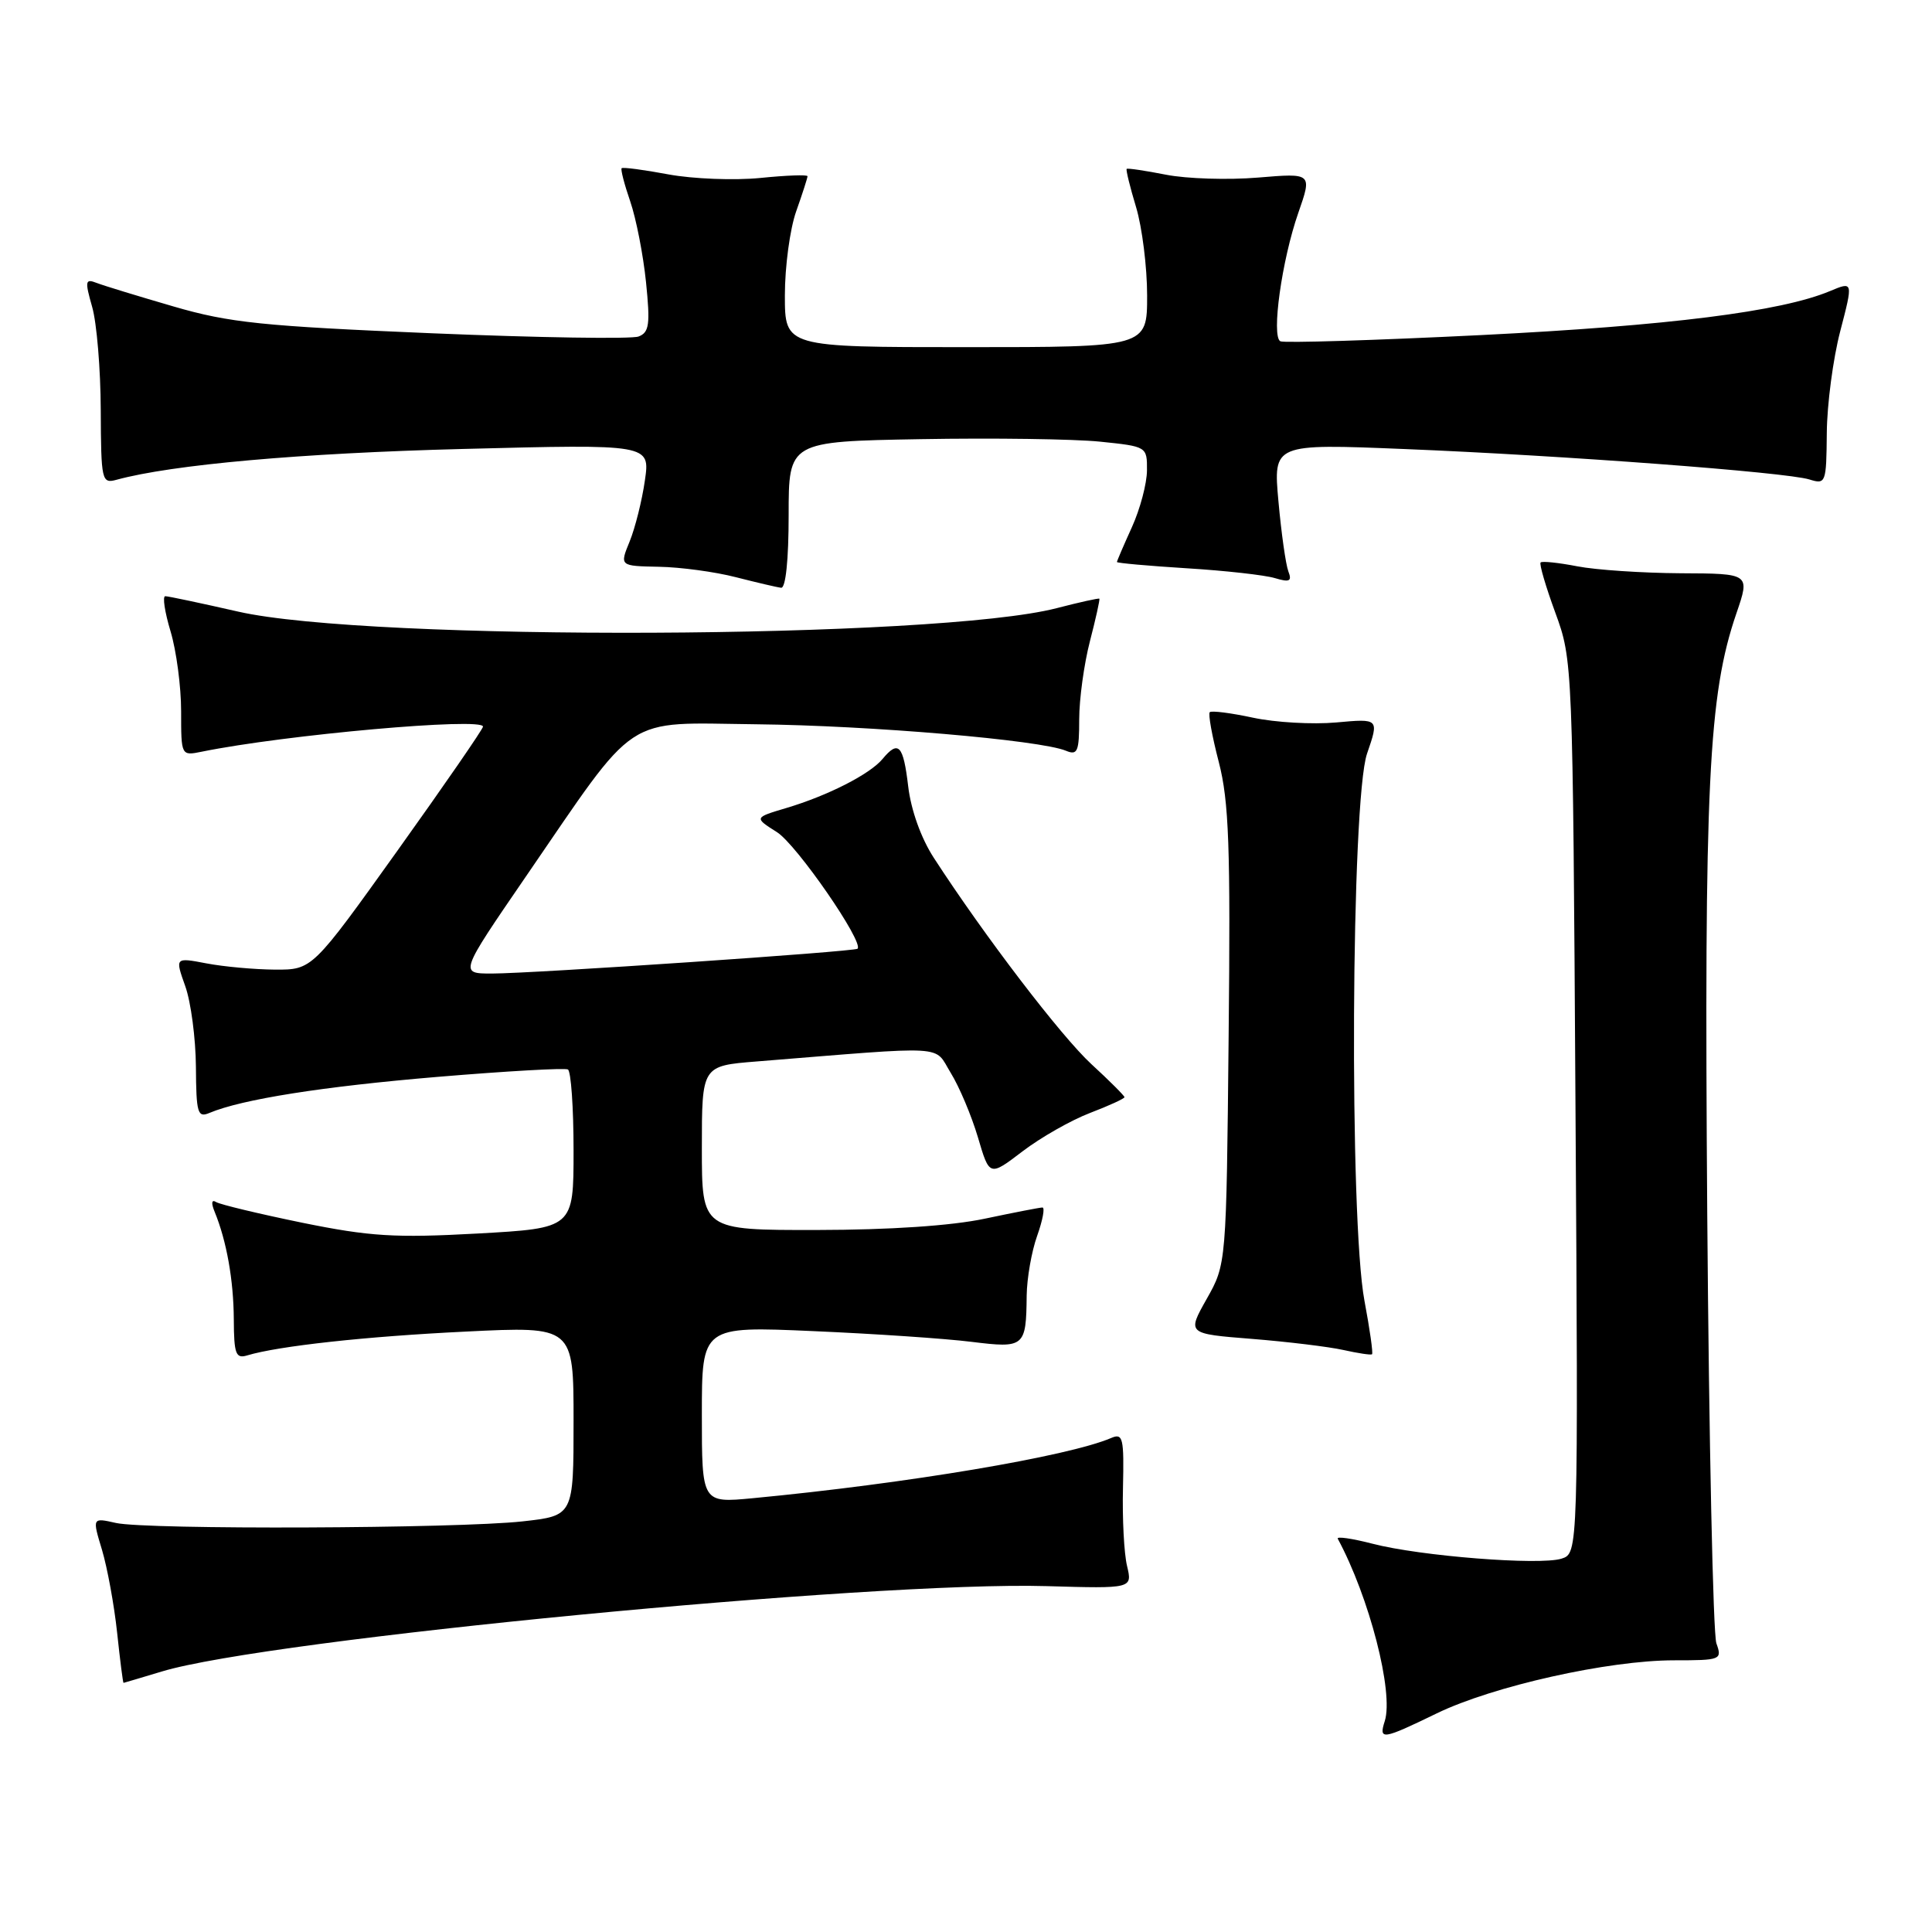 <?xml version="1.0" encoding="UTF-8" standalone="no"?>
<!DOCTYPE svg PUBLIC "-//W3C//DTD SVG 1.1//EN" "http://www.w3.org/Graphics/SVG/1.1/DTD/svg11.dtd" >
<svg xmlns="http://www.w3.org/2000/svg" xmlns:xlink="http://www.w3.org/1999/xlink" version="1.1" viewBox="0 0 256 256">
 <g >
 <path fill="currentColor"
d=" M 190.38 227.03 C 197.82 223.42 213.10 220.00 221.82 220.00 C 228.04 220.00 228.21 219.93 227.43 217.75 C 226.99 216.51 226.45 190.98 226.22 161.00 C 225.80 103.89 226.37 92.08 230.09 81.25 C 231.89 76.00 231.89 76.00 222.70 75.96 C 217.64 75.93 211.47 75.52 209.00 75.04 C 206.53 74.56 204.34 74.33 204.14 74.53 C 203.94 74.73 204.82 77.73 206.09 81.19 C 208.39 87.47 208.40 87.77 208.76 146.66 C 209.13 205.82 209.13 205.82 206.91 206.53 C 204.02 207.44 188.19 206.20 181.86 204.55 C 179.15 203.85 177.07 203.55 177.26 203.89 C 181.45 211.65 184.69 224.24 183.49 228.05 C 182.67 230.61 183.15 230.54 190.38 227.03 Z  M 21.45 221.48 C 35.44 217.23 115.66 209.50 138.69 210.17 C 150.05 210.50 150.05 210.50 149.34 207.50 C 148.94 205.85 148.70 201.19 148.80 197.15 C 148.95 190.52 148.80 189.87 147.24 190.54 C 141.55 192.98 120.15 196.58 99.75 198.52 C 93.00 199.16 93.00 199.16 93.00 187.44 C 93.00 175.73 93.00 175.73 107.75 176.38 C 115.86 176.73 125.30 177.37 128.73 177.80 C 135.76 178.67 135.97 178.49 136.04 171.67 C 136.07 169.38 136.69 165.81 137.43 163.75 C 138.16 161.69 138.48 160.00 138.13 160.00 C 137.78 160.00 134.35 160.67 130.50 161.48 C 126.09 162.42 117.85 162.97 108.25 162.98 C 93.00 163.00 93.00 163.00 93.00 152.12 C 93.00 141.23 93.00 141.23 100.25 140.65 C 126.07 138.57 123.68 138.43 125.97 142.15 C 127.11 143.99 128.73 147.84 129.58 150.70 C 131.11 155.90 131.11 155.90 135.49 152.56 C 137.90 150.72 141.93 148.43 144.44 147.47 C 146.95 146.51 149.00 145.57 149.00 145.38 C 149.00 145.20 147.03 143.22 144.61 141.00 C 140.58 137.28 130.44 124.01 123.73 113.66 C 122.05 111.07 120.71 107.34 120.34 104.19 C 119.69 98.70 119.05 98.03 116.94 100.57 C 115.27 102.58 109.71 105.42 104.21 107.06 C 99.91 108.34 99.91 108.34 102.96 110.27 C 105.56 111.92 114.49 124.84 113.63 125.71 C 113.23 126.10 70.65 128.99 65.18 129.00 C 60.87 129.00 60.87 129.00 69.61 116.25 C 84.75 94.19 82.35 95.78 100.18 95.97 C 115.30 96.13 137.85 98.06 141.25 99.48 C 142.78 100.12 143.00 99.59 143.00 95.32 C 143.00 92.64 143.64 87.98 144.42 84.97 C 145.20 81.96 145.76 79.43 145.67 79.33 C 145.57 79.24 143.04 79.80 140.03 80.58 C 124.18 84.69 48.95 85.01 31.55 81.04 C 26.63 79.92 22.29 79.00 21.90 79.00 C 21.51 79.00 21.83 81.10 22.60 83.66 C 23.37 86.22 24.00 90.98 24.00 94.24 C 24.00 100.16 24.00 100.16 26.75 99.60 C 37.74 97.36 64.00 95.02 64.00 96.28 C 64.00 96.60 58.91 103.98 52.69 112.68 C 41.38 128.50 41.38 128.50 36.44 128.48 C 33.72 128.46 29.63 128.09 27.34 127.65 C 23.19 126.86 23.19 126.86 24.55 130.68 C 25.30 132.78 25.93 137.59 25.96 141.36 C 26.00 147.49 26.18 148.14 27.75 147.47 C 32.05 145.66 42.74 143.97 58.00 142.69 C 67.08 141.93 74.84 141.49 75.25 141.71 C 75.66 141.94 76.00 146.76 76.00 152.43 C 76.00 162.74 76.00 162.74 63.25 163.45 C 52.32 164.05 49.01 163.84 40.06 162.02 C 34.32 160.84 29.18 159.61 28.64 159.28 C 28.03 158.90 27.96 159.40 28.45 160.59 C 30.03 164.45 30.95 169.63 30.98 174.82 C 31.00 179.41 31.24 180.06 32.75 179.60 C 36.89 178.35 48.50 177.08 61.75 176.44 C 76.00 175.74 76.00 175.74 76.00 188.29 C 76.00 200.84 76.00 200.84 69.25 201.59 C 60.51 202.55 19.45 202.71 15.36 201.80 C 12.22 201.09 12.22 201.09 13.52 205.38 C 14.22 207.74 15.13 212.67 15.52 216.34 C 15.91 220.00 16.29 223.00 16.37 222.99 C 16.44 222.98 18.73 222.30 21.45 221.48 Z  M 180.80 172.37 C 178.77 161.62 179.03 106.01 181.14 99.86 C 182.74 95.21 182.74 95.21 177.05 95.73 C 173.93 96.01 168.97 95.73 166.04 95.10 C 163.11 94.47 160.52 94.14 160.30 94.37 C 160.07 94.59 160.61 97.57 161.50 100.99 C 162.84 106.18 163.06 112.17 162.80 137.35 C 162.50 167.50 162.50 167.50 159.89 172.12 C 157.29 176.73 157.29 176.73 165.89 177.41 C 170.63 177.79 176.07 178.45 178.00 178.88 C 179.93 179.31 181.63 179.57 181.80 179.45 C 181.96 179.33 181.51 176.14 180.80 172.37 Z  M 104.50 68.25 C 104.50 58.50 104.50 58.50 122.00 58.19 C 131.62 58.02 142.31 58.17 145.75 58.52 C 151.97 59.16 152.00 59.17 151.98 62.33 C 151.97 64.07 151.07 67.46 149.98 69.86 C 148.89 72.26 148.00 74.33 148.00 74.47 C 148.00 74.61 152.16 74.98 157.25 75.30 C 162.34 75.61 167.59 76.20 168.92 76.60 C 170.89 77.19 171.22 77.02 170.71 75.70 C 170.37 74.80 169.78 70.63 169.40 66.43 C 168.71 58.79 168.71 58.79 186.10 59.50 C 207.13 60.35 236.65 62.57 239.75 63.53 C 241.93 64.21 242.00 64.02 242.06 57.37 C 242.09 53.59 242.89 47.53 243.84 43.89 C 245.56 37.28 245.56 37.28 242.48 38.57 C 235.99 41.29 221.09 43.16 196.26 44.40 C 182.09 45.10 170.12 45.47 169.65 45.22 C 168.44 44.56 169.85 34.45 172.03 28.21 C 173.87 22.93 173.87 22.93 166.69 23.53 C 162.73 23.86 157.25 23.69 154.50 23.15 C 151.75 22.61 149.41 22.26 149.29 22.38 C 149.17 22.50 149.73 24.78 150.54 27.46 C 151.34 30.13 152.00 35.40 152.00 39.16 C 152.00 46.00 152.00 46.00 128.00 46.00 C 104.00 46.00 104.00 46.00 104.00 39.13 C 104.00 35.34 104.67 30.34 105.50 28.00 C 106.33 25.66 107.00 23.57 107.00 23.35 C 107.00 23.13 104.19 23.23 100.75 23.58 C 97.31 23.92 91.84 23.71 88.58 23.11 C 85.33 22.50 82.53 22.13 82.37 22.29 C 82.22 22.45 82.73 24.43 83.51 26.69 C 84.29 28.96 85.23 33.77 85.60 37.38 C 86.17 42.98 86.03 44.05 84.61 44.59 C 83.70 44.94 71.38 44.75 57.23 44.16 C 34.82 43.22 30.40 42.77 23.00 40.61 C 18.32 39.25 13.74 37.85 12.81 37.49 C 11.29 36.90 11.23 37.22 12.21 40.66 C 12.82 42.77 13.33 48.92 13.35 54.32 C 13.39 63.72 13.48 64.11 15.45 63.57 C 22.81 61.56 39.88 60.04 61.32 59.49 C 86.15 58.85 86.15 58.85 85.45 63.67 C 85.07 66.33 84.16 69.96 83.43 71.75 C 82.10 75.00 82.10 75.00 87.30 75.10 C 90.16 75.15 94.75 75.77 97.50 76.48 C 100.25 77.18 102.95 77.82 103.50 77.88 C 104.11 77.96 104.50 74.17 104.50 68.25 Z "/>
</g>
</svg>